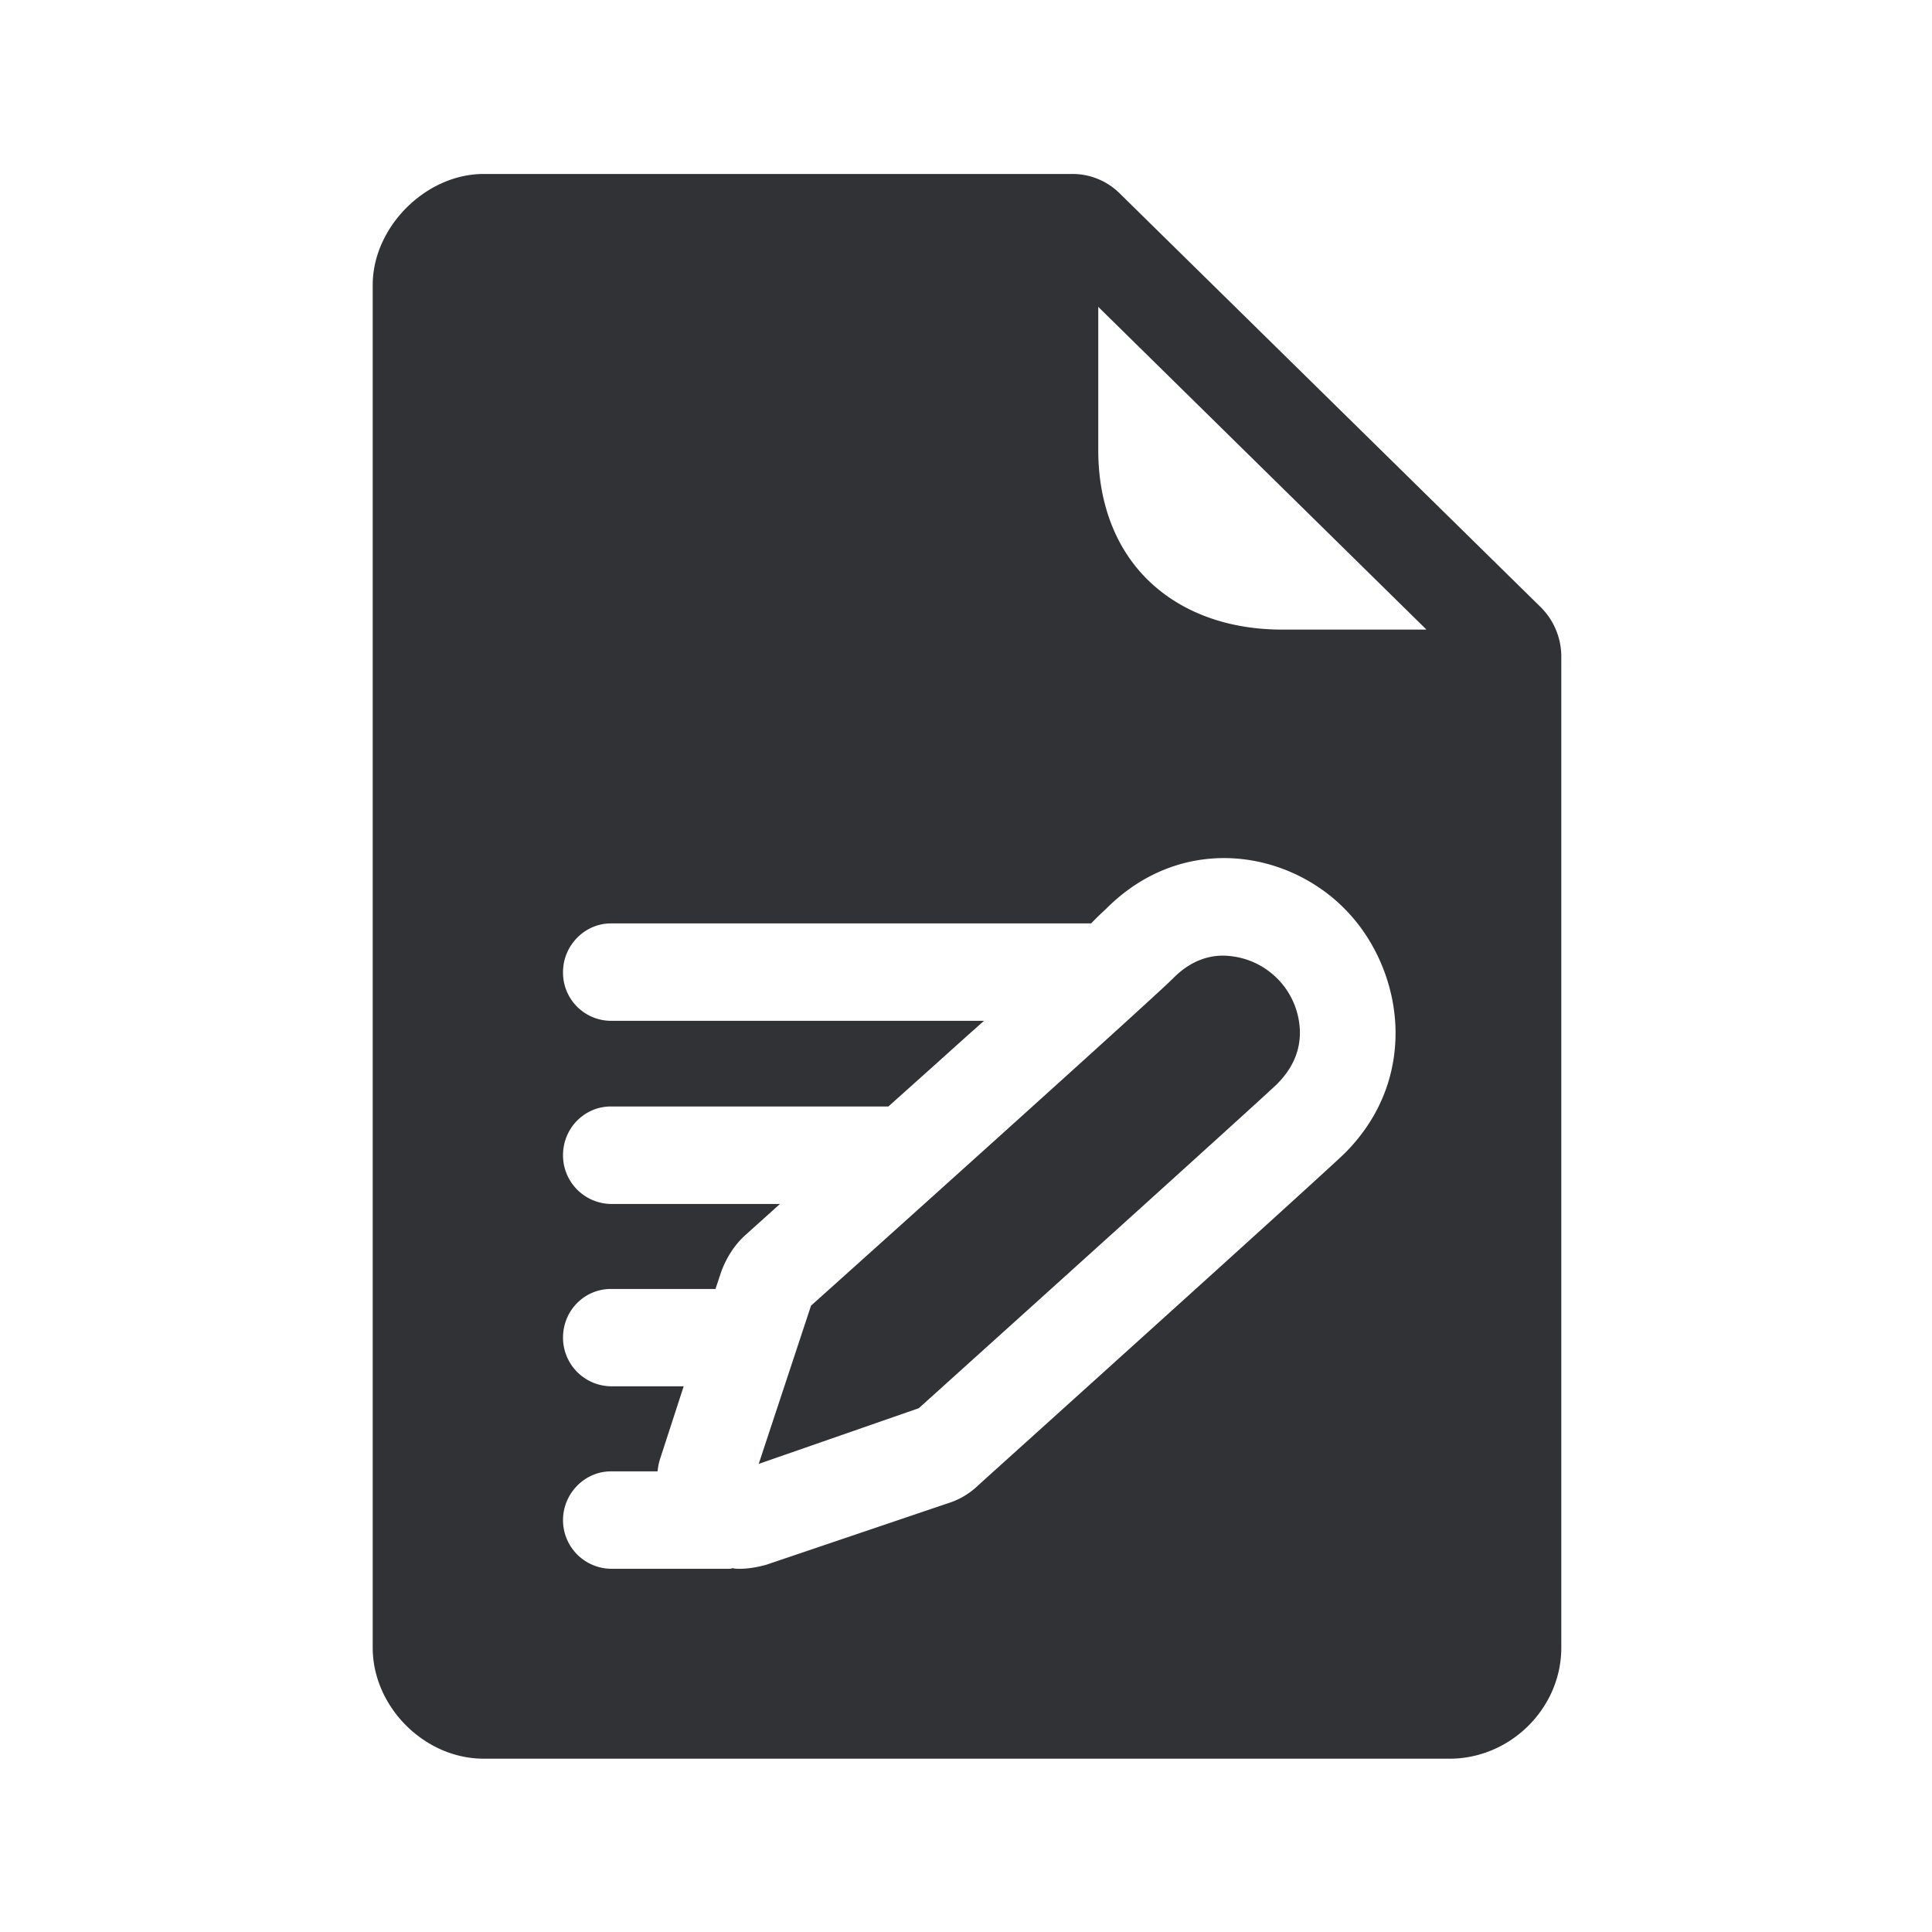 <svg width="24" height="24" fill="none" xmlns="http://www.w3.org/2000/svg"><path fill-rule="evenodd" clip-rule="evenodd" d="M19.395 8.157a.866.866 0 0 0-.26-.619L13.917 2.41a.834.834 0 0 0-.602-.249H6.008c-.72 0-1.378.661-1.378 1.378v16.93c0 .731.641 1.378 1.378 1.378h12c.754 0 1.387-.627 1.387-1.378V8.158Zm-5.751-4.344 4.073 4.005v.003h-1.79c-.68 0-1.26-.218-1.664-.613-.406-.395-.62-.961-.62-1.614V3.813Zm2.224 9.65c-.151.145-1.815 1.652-4.454 4.03l-1.989.692.65-1.966c.39-.348 4.25-3.815 4.502-4.07.238-.241.49-.291.675-.275a.965.965 0 0 1 .896.952c0 .242-.098.452-.28.636Zm-2.132-2.169c.936-.944 2.244-.742 2.972 0 .398.404.628.975.628 1.538 0 .572-.224 1.09-.636 1.499-.213.207-2.56 2.328-4.493 4.07l-.07.064a.94.94 0 0 1-.364.21l-2.26.765c-.113.03-.222.048-.326.048-.03 0-.064 0-.087-.009-.016.009-.03.009-.047.009H7.588a.604.604 0 0 1-.594-.605c0-.33.269-.605.594-.605h.58l.002-.013a.737.737 0 0 1 .037-.164l.286-.88h-.905a.604.604 0 0 1-.594-.604c0-.34.269-.605.594-.605h1.3l.07-.21c.064-.177.168-.34.302-.46l.429-.386H7.588a.604.604 0 0 1-.594-.606c0-.338.269-.605.594-.605h3.448l.604-.541c.203-.183.398-.359.584-.523H7.588a.598.598 0 0 1-.594-.605c0-.33.269-.605.594-.605h5.966c.095-.098.157-.154.182-.177Z" fill="#313235"/></svg>